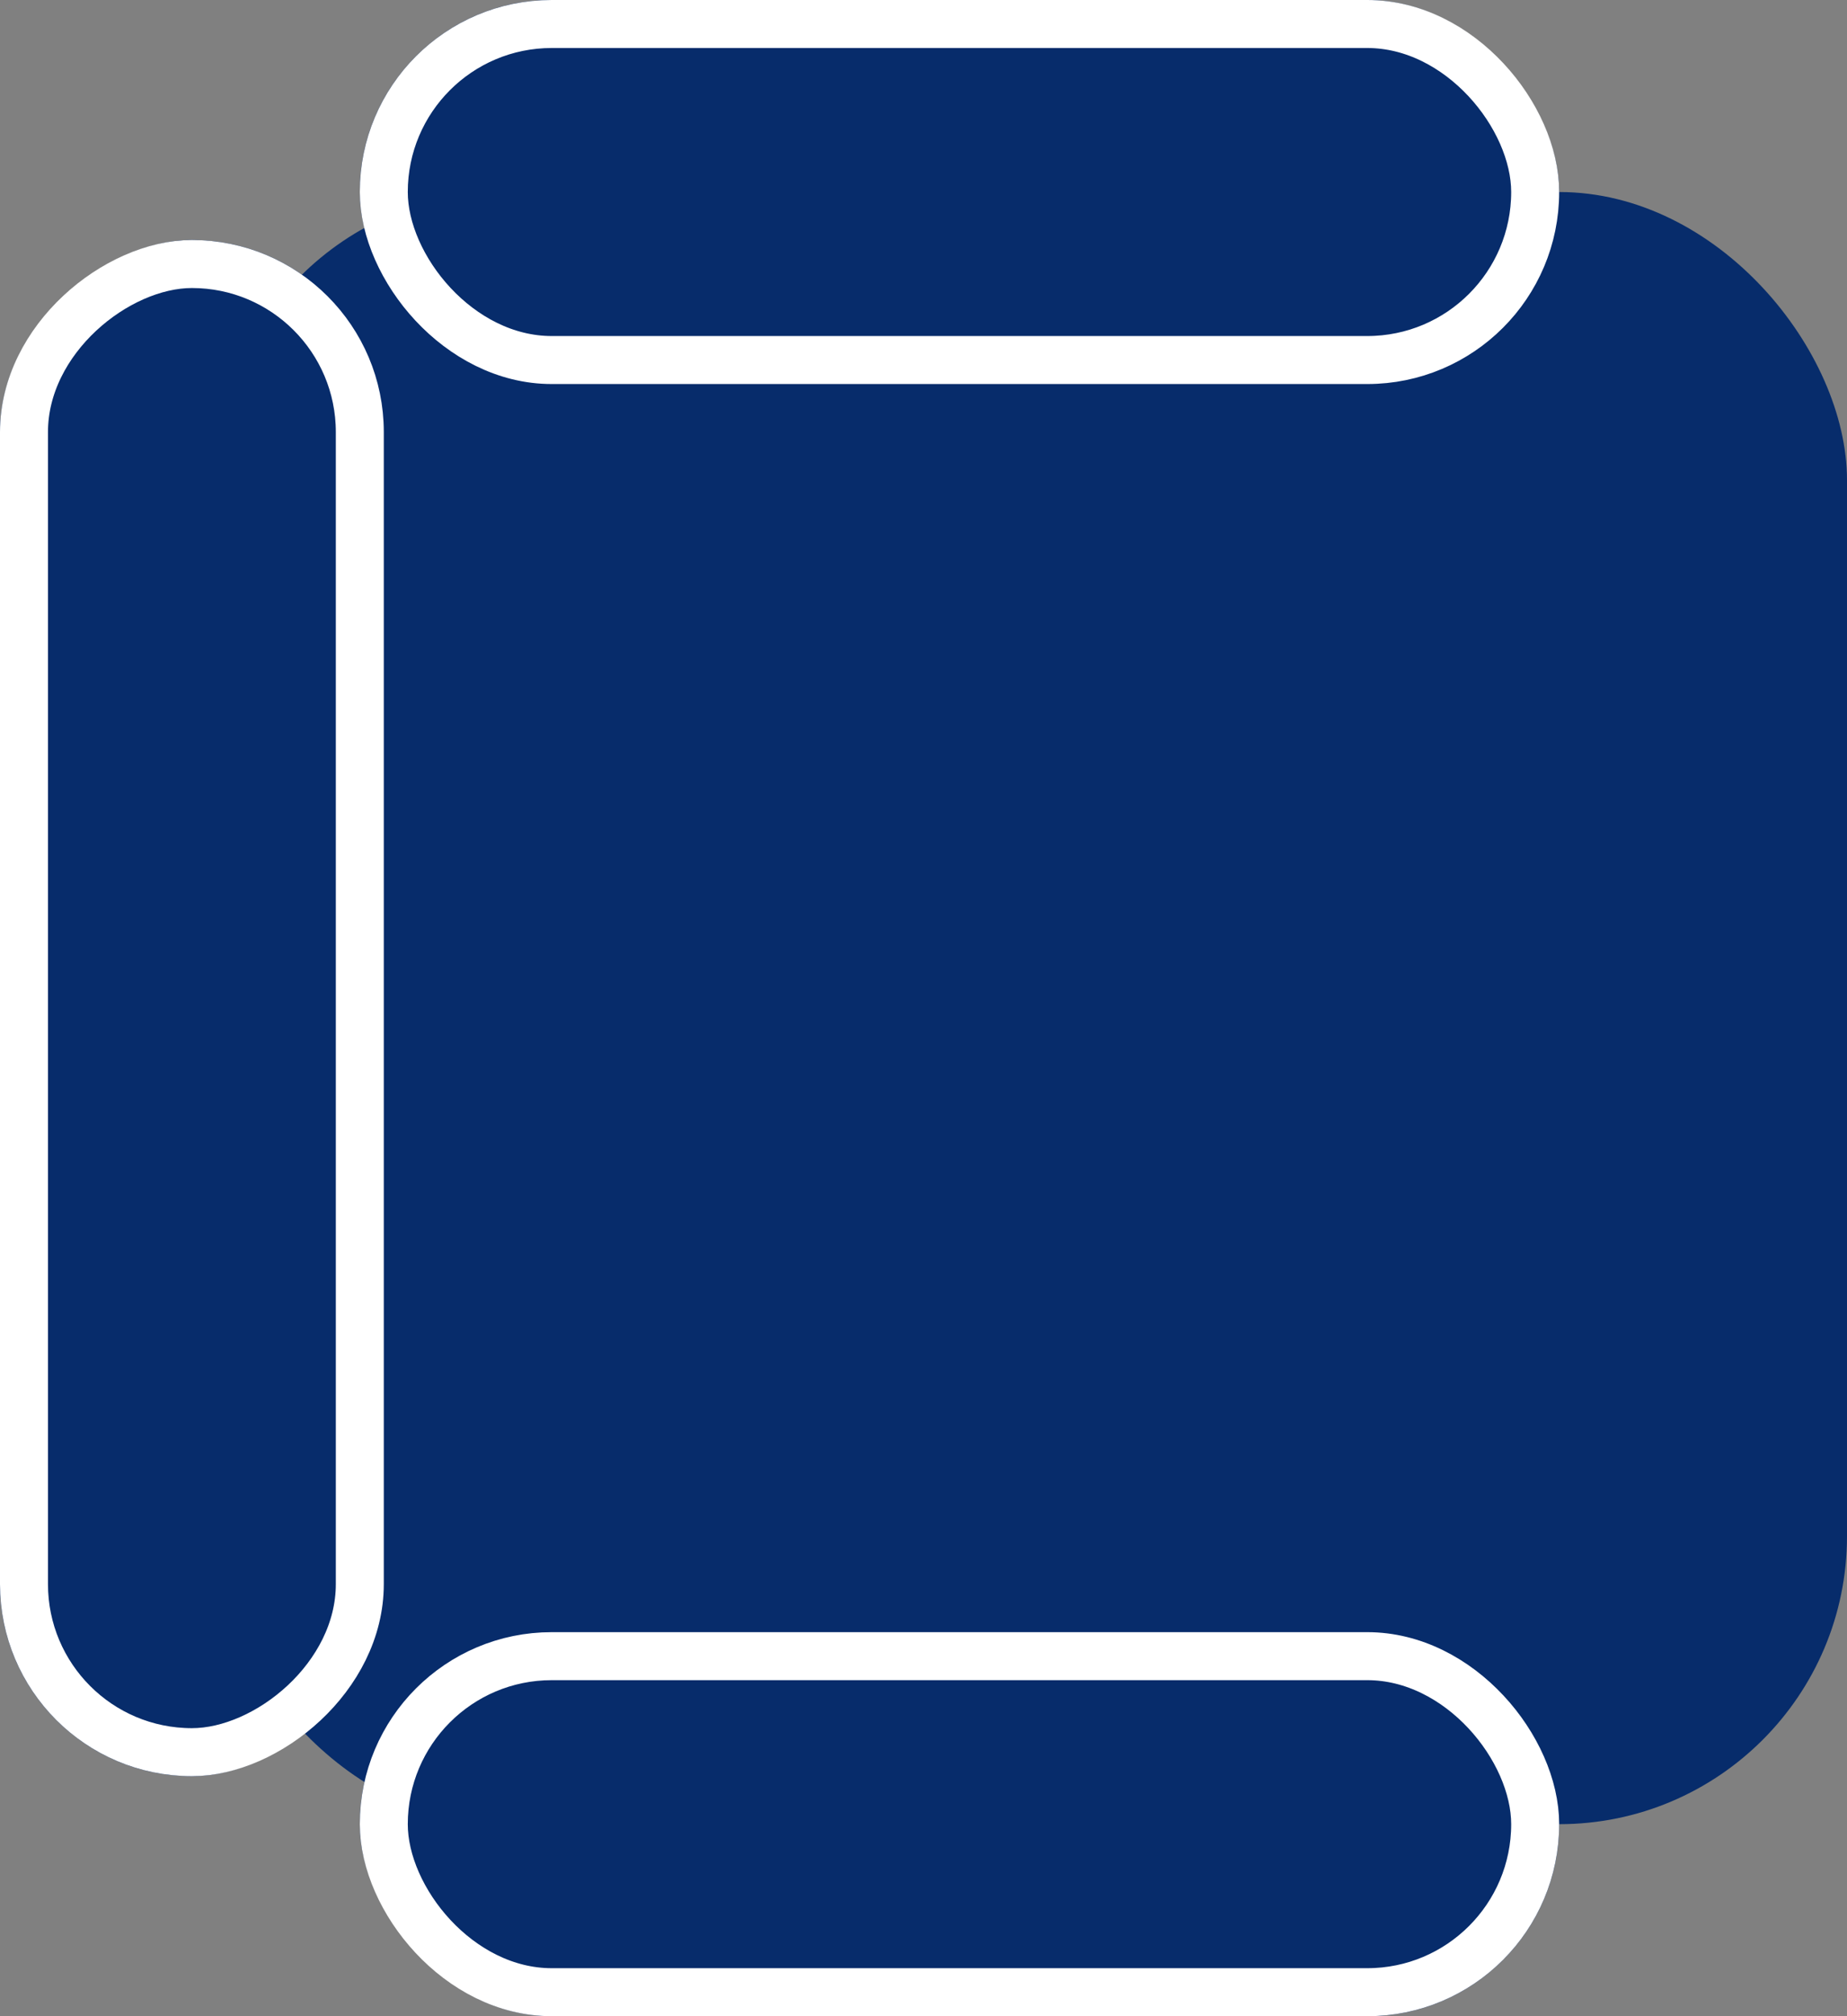 <svg xmlns="http://www.w3.org/2000/svg" width="38.5" height="42" viewBox="0 0 38.5 42"><rect x="0" y="0" width="38.5" height="42" fill="#808080" stroke="none"/><defs><style>.a,.b{fill:#072c6b;}.b{stroke:#fff;}.c{stroke:none;}.d{fill:none;}</style></defs><g transform="translate(1669.5 3467) rotate(180)"><rect class="a" width="34" height="34" rx="6" transform="translate(1631 3429)"/><g class="b" transform="translate(1637 3425)"><rect class="c" width="25" height="8" rx="4"/><rect class="d" x="0.5" y="0.5" width="24" height="7" rx="3.5"/></g><g class="b" transform="translate(1637 3459)"><rect class="c" width="25" height="8" rx="4"/><rect class="d" x="0.5" y="0.5" width="24" height="7" rx="3.5"/></g><g class="b" transform="translate(1669.5 3430) rotate(90)"><rect class="c" width="32" height="8" rx="4"/><rect class="d" x="0.5" y="0.5" width="31" height="7" rx="3.5"/></g></g></svg>
